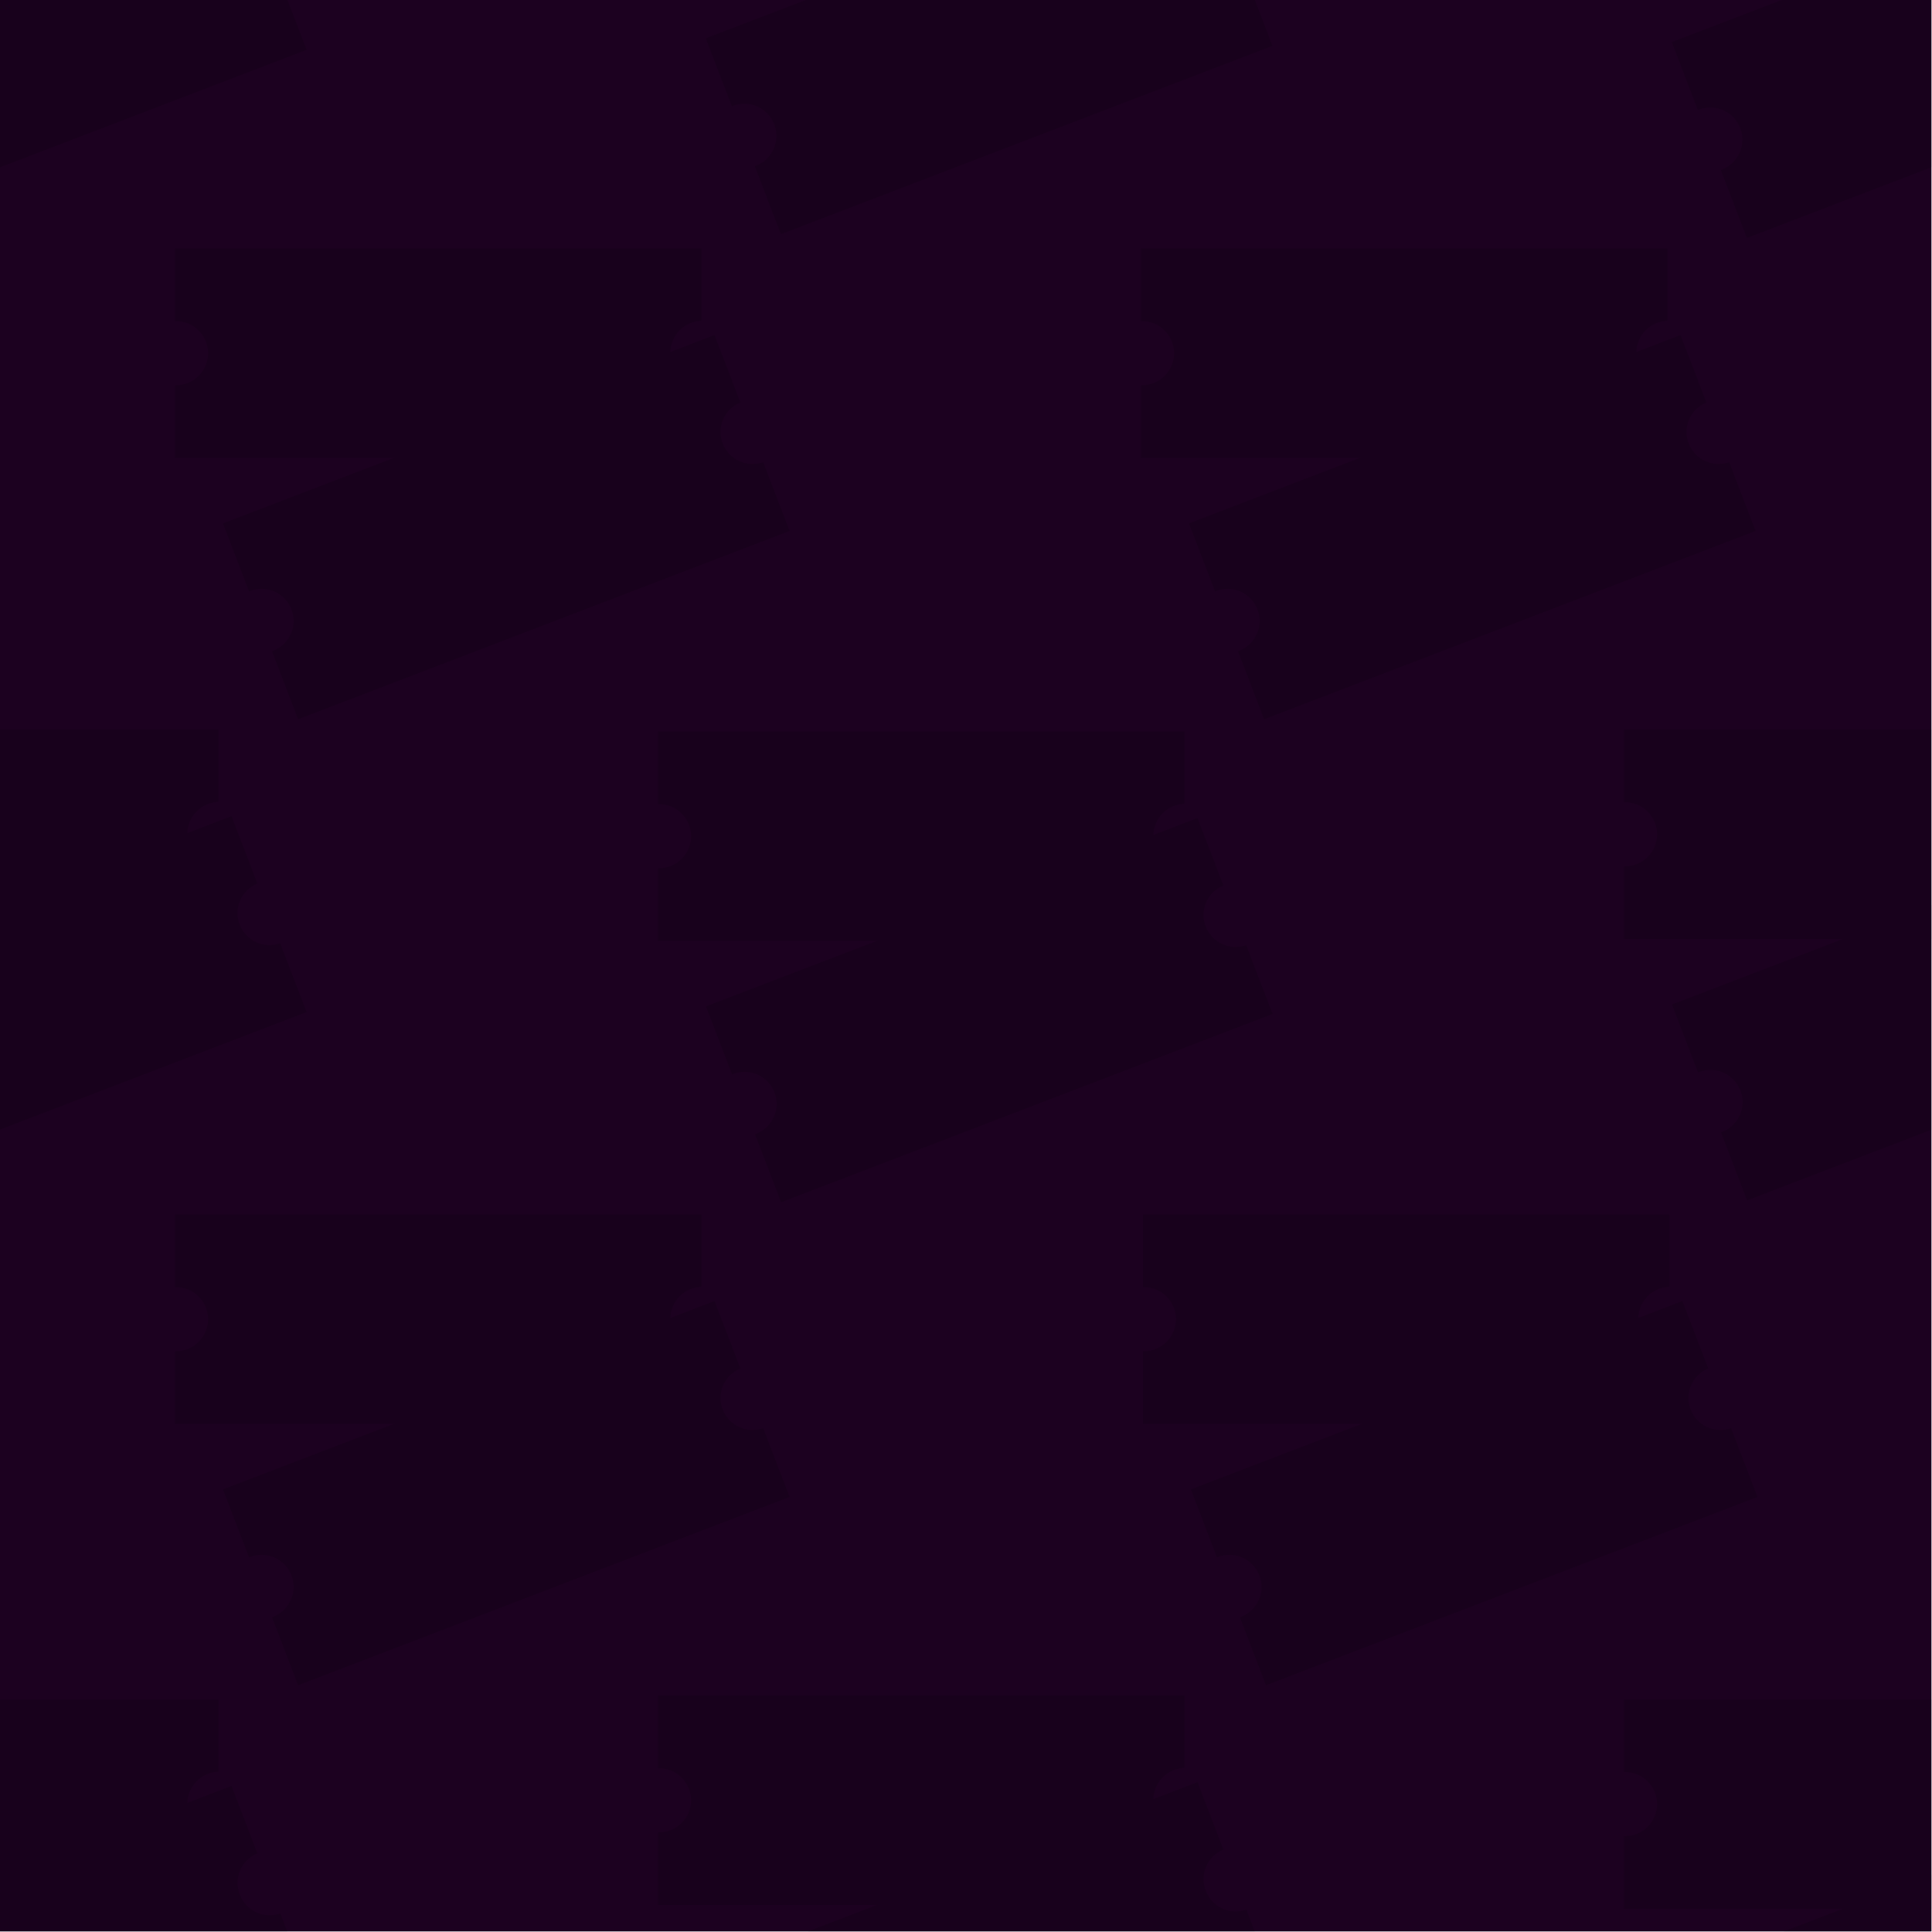 <?xml version="1.0" encoding="utf-8"?>
<!-- Generator: Adobe Illustrator 23.0.1, SVG Export Plug-In . SVG Version: 6.00 Build 0)  -->
<svg version="1.1" id="Layer_1" xmlns="http://www.w3.org/2000/svg" xmlns:xlink="http://www.w3.org/1999/xlink" x="0px" y="0px"
	 viewBox="0 0 1024 1024" style="enable-background:new 0 0 1024 1024;" xml:space="preserve">
<style type="text/css">
	.st0{clip-path:url(#SVGID_2_);fill:#1C0120;}
	.st1{opacity:0.14;clip-path:url(#SVGID_2_);}
</style>
<g>
	<defs>
		<rect id="SVGID_1_" x="-0.3" y="-0.3" width="1024" height="1024"/>
	</defs>
	<clipPath id="SVGID_2_">
		<use xlink:href="#SVGID_1_"  style="overflow:visible;"/>
	</clipPath>
	<rect x="-111.8" y="-111.8" class="st0" width="1247" height="1247"/>
	<g class="st1">
		<g>
			<path d="M627.8,426v-38.3h-279v38.5c0.2,0,0.3,0,0.5,0c9.4,0,17,7.6,17,17s-7.6,17-17,17c-0.2,0-0.3,0-0.5,0v38.5h279V460
				c-9.2-0.3-16.5-7.8-16.5-17S618.6,426.3,627.8,426z"/>
			<path d="M648.4,469.3l-13.7-35.7l-260.5,99.8l13.8,36c0.2-0.1,0.3-0.1,0.5-0.2c8.8-3.4,18.6,1,22,9.8c3.4,8.8-1,18.6-9.8,22
				c-0.2,0.1-0.3,0.1-0.5,0.2l13.8,36l260.5-99.8L660.5,501c-8.6,3-18.2-1.3-21.5-10C635.7,482.4,639.9,472.8,648.4,469.3z"/>
		</g>
		<g>
			<path d="M883.8,170v-38.3h-279v38.5c0.2,0,0.3,0,0.5,0c9.4,0,17,7.6,17,17s-7.6,17-17,17c-0.2,0-0.3,0-0.5,0v38.5h279V204
				c-9.2-0.3-16.5-7.8-16.5-17S874.6,170.3,883.8,170z"/>
			<path d="M904.4,213.3l-13.7-35.7l-260.5,99.8l13.8,36c0.2-0.1,0.3-0.1,0.5-0.2c8.8-3.4,18.6,1,22,9.8s-1,18.6-9.8,22
				c-0.2,0.1-0.3,0.1-0.5,0.2l13.8,36l260.5-99.8L916.5,245c-8.6,3-18.2-1.3-21.5-10C891.7,226.4,895.9,216.8,904.4,213.3z"/>
		</g>
		<g>
			<path d="M371.8,170v-38.3h-279v38.5c0.2,0,0.3,0,0.5,0c9.4,0,17,7.6,17,17s-7.6,17-17,17c-0.2,0-0.3,0-0.5,0v38.5h279V204
				c-9.2-0.3-16.5-7.8-16.5-17S362.6,170.3,371.8,170z"/>
			<path d="M392.4,213.3l-13.7-35.7l-260.5,99.8l13.8,36c0.2-0.1,0.3-0.1,0.5-0.2c8.8-3.4,18.6,1,22,9.8s-1,18.6-9.8,22
				c-0.2,0.1-0.3,0.1-0.5,0.2l13.8,36l260.5-99.8L404.5,245c-8.6,3-18.2-1.3-21.5-10S383.9,216.8,392.4,213.3z"/>
		</g>
		<g>
			<path d="M115.8,425v-38.3h-279v38.5c0.2,0,0.3,0,0.5,0c9.4,0,17,7.6,17,17s-7.6,17-17,17c-0.2,0-0.3,0-0.5,0v38.5h279V459
				c-9.2-0.3-16.5-7.8-16.5-17S106.6,425.3,115.8,425z"/>
			<path d="M136.4,468.3l-13.7-35.7l-260.5,99.8l13.8,36c0.2-0.1,0.3-0.1,0.5-0.2c8.8-3.4,18.6,1,22,9.8c3.4,8.8-1,18.6-9.8,22
				c-0.2,0.1-0.3,0.1-0.5,0.2l13.8,36l260.5-99.8L148.5,500c-8.6,3-18.2-1.3-21.5-10C123.7,481.4,127.9,471.8,136.4,468.3z"/>
		</g>
		<g>
			<path d="M1139.8-87v-38.3h-279v38.5c0.2,0,0.3,0,0.5,0c9.4,0,17,7.6,17,17s-7.6,17-17,17c-0.2,0-0.3,0-0.5,0v38.5h279V-53
				c-9.2-0.3-16.5-7.8-16.5-17S1130.6-86.7,1139.8-87z"/>
			<path d="M1160.4-41.7l-13.7-35.7L886.1,22.3l13.8,36c0.2-0.1,0.3-0.1,0.5-0.2c8.8-3.4,18.6,1,22,9.8s-1,18.6-9.8,22
				c-0.2,0.1-0.3,0.1-0.5,0.2l13.8,36l260.5-99.8L1172.5-10c-8.6,3-18.2-1.3-21.5-10S1151.9-38.2,1160.4-41.7z"/>
		</g>
		<g>
			<path d="M627.8-87v-38.3h-279v38.5c0.2,0,0.3,0,0.5,0c9.4,0,17,7.6,17,17s-7.6,17-17,17c-0.2,0-0.3,0-0.5,0v38.5h279V-53
				c-9.2-0.3-16.5-7.8-16.5-17S618.6-86.7,627.8-87z"/>
			<path d="M648.4-43.7l-13.7-35.7L374.1,20.3l13.8,36c0.2-0.1,0.3-0.1,0.5-0.2c8.8-3.4,18.6,1,22,9.8c3.4,8.8-1,18.6-9.8,22
				c-0.2,0.1-0.3,0.1-0.5,0.2l13.8,36l260.5-99.8L660.5-12c-8.6,3-18.2-1.3-21.5-10C635.7-30.6,639.9-40.2,648.4-43.7z"/>
		</g>
		<g>
			<path d="M1139.8,425v-38.3h-279v38.5c0.2,0,0.3,0,0.5,0c9.4,0,17,7.6,17,17s-7.6,17-17,17c-0.2,0-0.3,0-0.5,0v38.5h279V459
				c-9.2-0.3-16.5-7.8-16.5-17S1130.6,425.3,1139.8,425z"/>
			<path d="M1160.4,468.3l-13.7-35.7l-260.5,99.8l13.8,36c0.2-0.1,0.3-0.1,0.5-0.2c8.8-3.4,18.6,1,22,9.8c3.4,8.8-1,18.6-9.8,22
				c-0.2,0.1-0.3,0.1-0.5,0.2l13.8,36l260.5-99.8l-13.9-36.2c-8.6,3-18.2-1.3-21.5-10S1151.9,471.8,1160.4,468.3z"/>
		</g>
		<g>
			<path d="M884.8,682v-38.3h-279v38.5c0.2,0,0.3,0,0.5,0c9.4,0,17,7.6,17,17s-7.6,17-17,17c-0.2,0-0.3,0-0.5,0v38.5h279V716
				c-9.2-0.3-16.5-7.8-16.5-17S875.6,682.3,884.8,682z"/>
			<path d="M905.4,725.3l-13.7-35.7l-260.5,99.8l13.8,36c0.2-0.1,0.3-0.1,0.5-0.2c8.8-3.4,18.6,1,22,9.8c3.4,8.8-1,18.6-9.8,22
				c-0.2,0.1-0.3,0.1-0.5,0.2l13.8,36l260.5-99.8L917.5,757c-8.6,3-18.2-1.3-21.5-10C892.7,738.4,896.9,728.8,905.4,725.3z"/>
		</g>
		<g>
			<path d="M1139.8,939v-38.3h-279v38.5c0.2,0,0.3,0,0.5,0c9.4,0,17,7.6,17,17s-7.6,17-17,17c-0.2,0-0.3,0-0.5,0v38.5h279V973
				c-9.2-0.3-16.5-7.8-16.5-17S1130.6,939.3,1139.8,939z"/>
			<path d="M1160.4,982.3l-13.7-35.7l-260.5,99.8l13.8,36c0.2-0.1,0.3-0.1,0.5-0.2c8.8-3.4,18.6,1,22,9.8s-1,18.6-9.8,22
				c-0.2,0.1-0.3,0.1-0.5,0.2l13.8,36l260.5-99.8l-13.9-36.2c-8.6,3-18.2-1.3-21.5-10C1147.7,995.4,1151.9,985.8,1160.4,982.3z"/>
		</g>
		<g>
			<path d="M627.8,937v-38.3h-279v38.5c0.2,0,0.3,0,0.5,0c9.4,0,17,7.6,17,17s-7.6,17-17,17c-0.2,0-0.3,0-0.5,0v38.5h279V971
				c-9.2-0.3-16.5-7.8-16.5-17S618.6,937.3,627.8,937z"/>
			<path d="M648.4,980.3l-13.7-35.7l-260.5,99.8l13.8,36c0.2-0.1,0.3-0.1,0.5-0.2c8.8-3.4,18.6,1,22,9.8c3.4,8.8-1,18.6-9.8,22
				c-0.2,0.1-0.3,0.1-0.5,0.2l13.8,36l260.5-99.8l-13.9-36.2c-8.6,3-18.2-1.3-21.5-10C635.7,993.4,639.9,983.8,648.4,980.3z"/>
		</g>
		<g>
			<path d="M371.8,682v-38.3h-279v38.5c0.2,0,0.3,0,0.5,0c9.4,0,17,7.6,17,17s-7.6,17-17,17c-0.2,0-0.3,0-0.5,0v38.5h279V716
				c-9.2-0.3-16.5-7.8-16.5-17S362.6,682.3,371.8,682z"/>
			<path d="M392.4,725.3l-13.7-35.7l-260.5,99.8l13.8,36c0.2-0.1,0.3-0.1,0.5-0.2c8.8-3.4,18.6,1,22,9.8c3.4,8.8-1,18.6-9.8,22
				c-0.2,0.1-0.3,0.1-0.5,0.2l13.8,36l260.5-99.8L404.5,757c-8.6,3-18.2-1.3-21.5-10C379.7,738.4,383.9,728.8,392.4,725.3z"/>
		</g>
		<g>
			<path d="M115.8,939v-38.3h-279v38.5c0.2,0,0.3,0,0.5,0c9.4,0,17,7.6,17,17s-7.6,17-17,17c-0.2,0-0.3,0-0.5,0v38.5h279V973
				c-9.2-0.3-16.5-7.8-16.5-17S106.6,939.3,115.8,939z"/>
			<path d="M136.4,982.3l-13.7-35.7l-260.5,99.8l13.8,36c0.2-0.1,0.3-0.1,0.5-0.2c8.8-3.4,18.6,1,22,9.8c3.4,8.8-1,18.6-9.8,22
				c-0.2,0.1-0.3,0.1-0.5,0.2l13.8,36l260.5-99.8l-13.9-36.2c-8.6,3-18.2-1.3-21.5-10C123.7,995.4,127.9,985.8,136.4,982.3z"/>
		</g>
		<g>
			<path d="M115.8-85v-38.3h-279v38.5c0.2,0,0.3,0,0.5,0c9.4,0,17,7.6,17,17s-7.6,17-17,17c-0.2,0-0.3,0-0.5,0v38.5h279V-51
				c-9.2-0.3-16.5-7.8-16.5-17S106.6-84.7,115.8-85z"/>
			<path d="M136.4-41.7l-13.7-35.7l-260.5,99.8l13.8,36c0.2-0.1,0.3-0.1,0.5-0.2c8.8-3.4,18.6,1,22,9.8c3.4,8.8-1,18.6-9.8,22
				c-0.2,0.1-0.3,0.1-0.5,0.2l13.8,36l260.5-99.8L148.5-10c-8.6,3-18.2-1.3-21.5-10C123.7-28.6,127.9-38.2,136.4-41.7z"/>
		</g>
	</g>
</g>
</svg>
